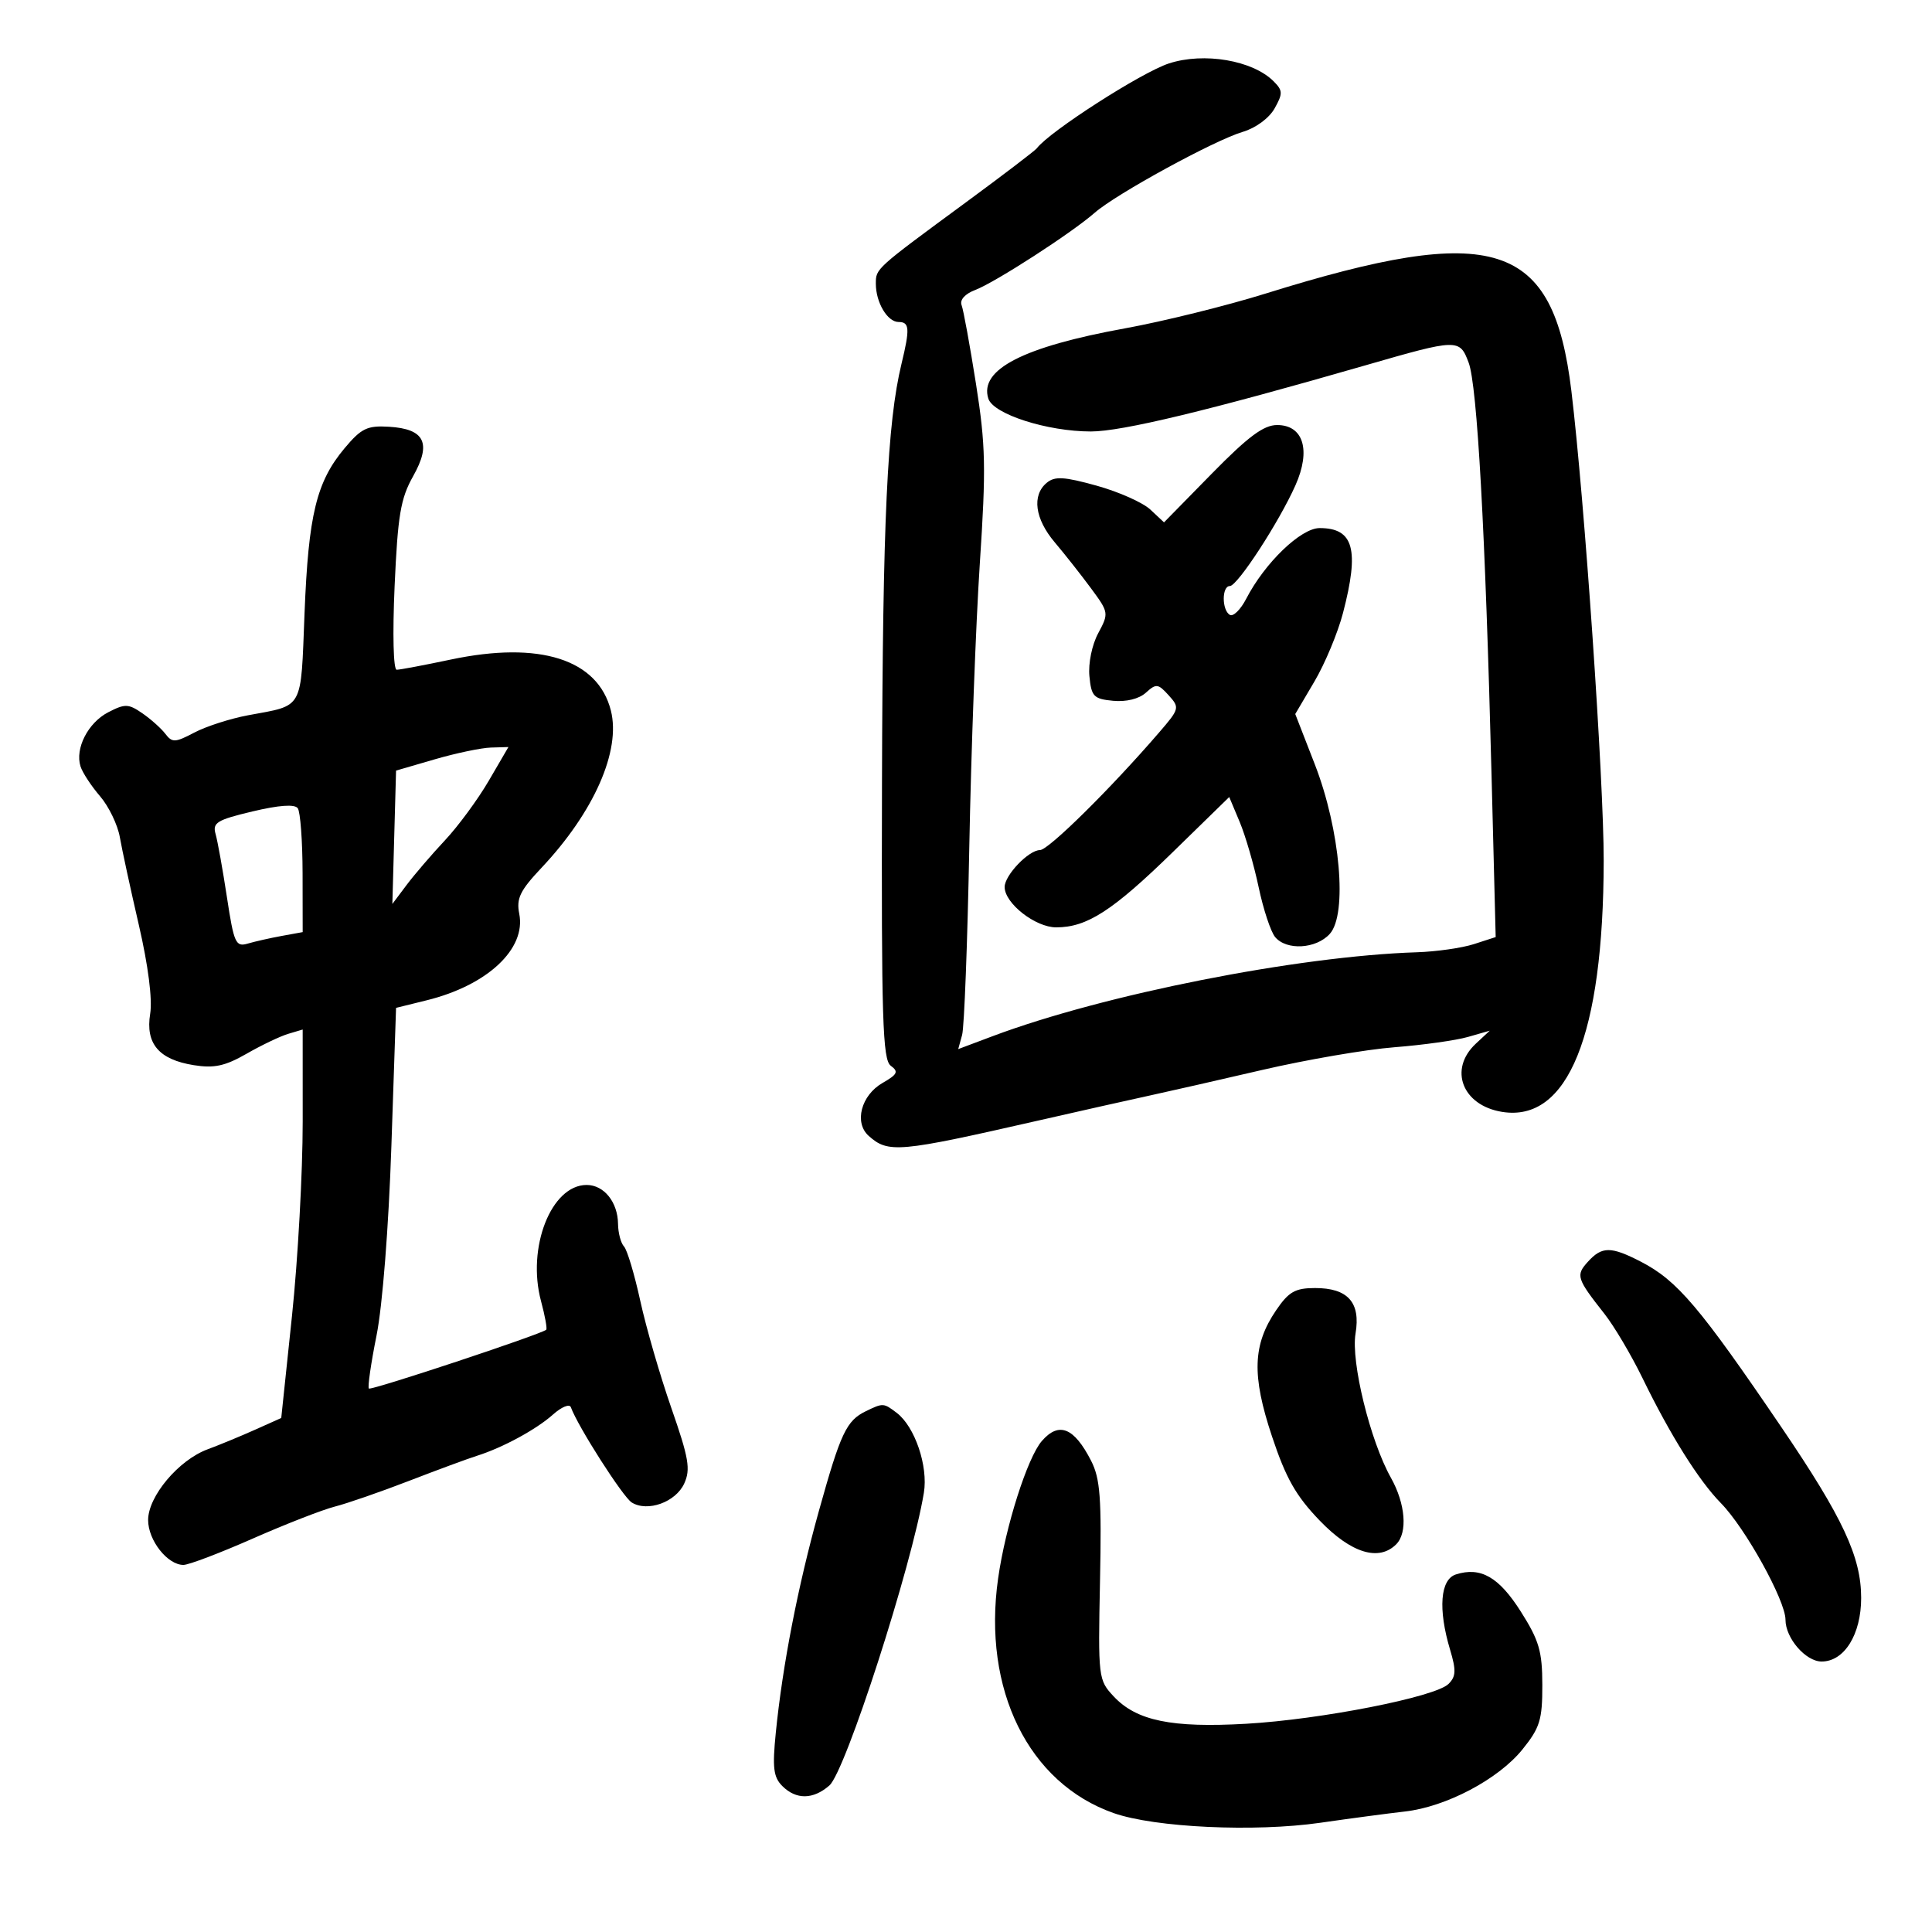 <svg xmlns="http://www.w3.org/2000/svg" width="300" height="300" viewBox="0 0 300 300" version="1.1">
	<path d="M 181.500 9.853 C 177.236 11.247, 162.962 20.418, 161 23.024 C 160.725 23.390, 155.775 27.164, 150 31.411 C 135.896 41.783, 136 41.689, 136 44.056 C 136 46.973, 137.800 50, 139.535 50 C 141.237 50, 141.308 51.030, 139.983 56.500 C 137.769 65.637, 137.064 80.758, 136.955 121.455 C 136.856 158.336, 137.050 164.563, 138.322 165.493 C 139.567 166.404, 139.362 166.829, 137.042 168.161 C 133.707 170.075, 132.594 174.332, 134.893 176.382 C 137.932 179.091, 139.507 178.950, 161 174.050 C 167.875 172.482, 175.750 170.714, 178.500 170.120 C 181.250 169.527, 189.125 167.736, 196 166.140 C 202.875 164.545, 212.110 162.959, 216.522 162.616 C 220.934 162.272, 226.070 161.553, 227.936 161.018 L 231.328 160.045 229.164 162.062 C 224.902 166.033, 227.060 171.649, 233.234 172.651 C 243.465 174.311, 248.977 160.699, 249.022 133.662 C 249.042 121.210, 246.043 77.607, 244.005 60.719 C 241.187 37.370, 232.121 34.483, 196.500 45.591 C 190.450 47.477, 180.643 49.904, 174.706 50.983 C 158.877 53.861, 152.033 57.377, 153.467 61.895 C 154.233 64.309, 162.628 67, 169.391 67 C 174.202 67, 187.717 63.744, 212 56.735 C 226.373 52.586, 226.643 52.579, 228.045 56.292 C 229.384 59.838, 230.636 82.386, 231.610 120.504 L 232.249 145.508 228.874 146.600 C 227.018 147.200, 223.025 147.771, 220 147.868 C 201.484 148.464, 171.409 154.412, 154.146 160.893 L 148.792 162.904 149.397 160.702 C 149.730 159.491, 150.231 146.350, 150.512 131.500 C 150.793 116.650, 151.528 96.850, 152.146 87.500 C 153.128 72.626, 153.054 69.139, 151.552 59.616 C 150.607 53.631, 149.601 48.124, 149.316 47.380 C 149.002 46.564, 149.842 45.630, 151.435 45.025 C 154.542 43.844, 166.415 36.169, 169.999 33.025 C 173.322 30.111, 188.600 21.765, 192.976 20.475 C 194.984 19.883, 197.070 18.348, 197.915 16.842 C 199.217 14.523, 199.200 14.057, 197.764 12.622 C 194.506 9.363, 186.940 8.075, 181.500 9.853 M 53.514 69.592 C 49.136 74.813, 47.896 79.915, 47.290 95.191 C 46.685 110.449, 47.244 109.440, 38.500 111.071 C 35.750 111.584, 32.006 112.790, 30.179 113.752 C 27.199 115.321, 26.738 115.342, 25.679 113.954 C 25.031 113.104, 23.420 111.665, 22.101 110.756 C 19.943 109.269, 19.411 109.253, 16.808 110.599 C 13.668 112.223, 11.620 116.226, 12.503 119.010 C 12.808 119.970, 14.169 122.048, 15.528 123.628 C 16.887 125.207, 18.273 128.075, 18.608 130 C 18.943 131.925, 20.272 138.065, 21.562 143.645 C 23.013 149.919, 23.684 155.174, 23.320 157.417 C 22.567 162.055, 24.667 164.531, 30.087 165.398 C 33.258 165.905, 34.949 165.539, 38.291 163.622 C 40.606 162.294, 43.513 160.906, 44.750 160.536 L 47 159.865 47.003 174.183 C 47.004 182.057, 46.255 195.629, 45.338 204.343 L 43.672 220.185 39.586 222.015 C 37.339 223.021, 34.035 224.385, 32.245 225.046 C 27.742 226.707, 23 232.343, 23 236.035 C 23 239.181, 26.007 243, 28.484 243 C 29.300 243, 34.138 241.162, 39.234 238.916 C 44.330 236.670, 50.075 234.431, 52 233.939 C 53.925 233.448, 59.100 231.655, 63.500 229.954 C 67.900 228.254, 72.651 226.500, 74.058 226.056 C 78.074 224.790, 83.278 221.964, 85.887 219.633 C 87.200 218.460, 88.439 217.955, 88.641 218.510 C 89.723 221.496, 96.727 232.456, 98.095 233.305 C 100.557 234.832, 104.929 233.249, 106.249 230.354 C 107.255 228.144, 106.960 226.416, 104.244 218.631 C 102.493 213.609, 100.323 206.125, 99.423 202 C 98.522 197.875, 97.384 194.072, 96.893 193.550 C 96.402 193.027, 95.986 191.452, 95.968 190.050 C 95.926 186.655, 93.786 184, 91.092 184 C 85.591 184, 81.773 193.731, 84.013 202.047 C 84.628 204.332, 84.989 206.328, 84.816 206.481 C 84.002 207.202, 57.618 215.951, 57.279 215.612 C 57.067 215.400, 57.603 211.688, 58.470 207.363 C 59.391 202.770, 60.349 190.560, 60.773 178 L 61.500 156.500 66.261 155.325 C 75.678 153.001, 81.720 147.352, 80.629 141.894 C 80.154 139.519, 80.744 138.296, 84.073 134.763 C 92.232 126.106, 96.440 116.570, 94.855 110.327 C 92.836 102.371, 83.811 99.498, 70 102.415 C 65.875 103.286, 62.095 103.999, 61.599 103.999 C 61.081 104, 60.943 98.482, 61.275 91.017 C 61.765 80.012, 62.201 77.414, 64.139 73.966 C 67.040 68.806, 65.968 66.601, 60.398 66.265 C 57.020 66.062, 56.102 66.506, 53.514 69.592 M 188.158 73.556 L 180.748 81.112 178.624 79.125 C 177.456 78.032, 173.704 76.363, 170.287 75.415 C 165.214 74.009, 163.793 73.927, 162.537 74.969 C 160.200 76.909, 160.692 80.567, 163.782 84.215 C 165.312 86.022, 167.838 89.224, 169.395 91.332 C 172.179 95.100, 172.198 95.217, 170.527 98.332 C 169.557 100.139, 168.971 103.004, 169.163 105 C 169.467 108.157, 169.827 108.531, 172.844 108.820 C 174.878 109.015, 176.870 108.523, 177.931 107.562 C 179.528 106.117, 179.827 106.151, 181.467 107.963 C 183.202 109.881, 183.157 110.060, 180.001 113.721 C 172.482 122.444, 162.806 132, 161.491 132 C 159.736 132, 156 135.901, 156 137.734 C 156 140.267, 160.769 144, 164.004 144 C 168.797 144, 172.772 141.430, 182.187 132.240 L 190.874 123.762 192.498 127.631 C 193.391 129.759, 194.715 134.313, 195.439 137.751 C 196.163 141.188, 197.316 144.676, 198 145.501 C 199.762 147.623, 204.364 147.360, 206.487 145.015 C 209.265 141.945, 208.108 128.831, 204.164 118.687 L 201.126 110.874 204.106 105.819 C 205.746 103.040, 207.742 98.248, 208.543 95.172 C 211.112 85.310, 210.201 82, 204.916 82 C 202 82, 196.403 87.386, 193.514 92.973 C 192.634 94.674, 191.484 95.799, 190.957 95.474 C 189.705 94.700, 189.715 91, 190.969 91 C 192.151 91, 198.623 81.058, 201.166 75.337 C 203.584 69.897, 202.392 66, 198.309 66 C 196.217 66, 193.814 67.788, 188.158 73.556 M 67.500 117.910 L 61.500 119.658 61.213 130.011 L 60.926 140.364 63.127 137.432 C 64.338 135.819, 67.016 132.700, 69.077 130.500 C 71.139 128.300, 74.203 124.138, 75.887 121.250 L 78.948 116 76.224 116.081 C 74.726 116.126, 70.800 116.949, 67.500 117.910 M 39.201 126 C 33.681 127.314, 32.973 127.747, 33.475 129.500 C 33.790 130.600, 34.583 135.015, 35.237 139.311 C 36.324 146.457, 36.598 147.071, 38.463 146.522 C 39.583 146.192, 41.962 145.656, 43.750 145.330 L 47 144.738 46.985 135.619 C 46.976 130.604, 46.639 126.050, 46.235 125.500 C 45.754 124.845, 43.325 125.018, 39.201 126 M 246.557 195.937 C 244.660 198.033, 244.817 198.526, 249.130 204 C 250.647 205.925, 253.311 210.425, 255.051 214 C 259.345 222.823, 263.792 229.915, 267.222 233.406 C 271.011 237.264, 277.250 248.530, 277.250 251.515 C 277.250 254.375, 280.389 258, 282.865 258 C 286.384 258, 289 253.791, 289 248.129 C 289 241.754, 286.155 235.661, 276.637 221.648 C 263.931 202.940, 260.435 198.822, 254.790 195.912 C 250.129 193.510, 248.750 193.514, 246.557 195.937 M 198.163 203.446 C 194.512 208.807, 194.354 213.554, 197.510 223.029 C 199.683 229.556, 201.230 232.283, 204.943 236.135 C 209.798 241.172, 214.099 242.501, 216.800 239.800 C 218.604 237.996, 218.247 233.500, 215.978 229.460 C 212.763 223.736, 209.749 211.447, 210.487 207.075 C 211.304 202.243, 209.299 199.997, 204.179 200.007 C 201.113 200.013, 200.111 200.585, 198.163 203.446 M 134.451 219.131 C 131.432 220.598, 130.538 222.492, 127.174 234.555 C 123.894 246.317, 121.519 258.535, 120.463 269.080 C 119.920 274.493, 120.100 275.957, 121.473 277.330 C 123.624 279.481, 126.260 279.452, 128.785 277.250 C 131.290 275.065, 141.556 243.266, 143.458 231.803 C 144.145 227.660, 142.061 221.527, 139.239 219.384 C 137.201 217.837, 137.123 217.833, 134.451 219.131 M 161.784 223.750 C 159.538 226.325, 156.130 237.031, 154.985 245.108 C 152.538 262.361, 159.706 276.902, 172.944 281.541 C 179.338 283.781, 194.821 284.505, 205 283.040 C 209.675 282.367, 215.598 281.579, 218.162 281.289 C 224.549 280.567, 232.671 276.278, 236.399 271.657 C 239.118 268.287, 239.499 267.056, 239.492 261.657 C 239.485 256.407, 238.994 254.726, 236.154 250.247 C 232.747 244.872, 229.922 243.255, 226.072 244.477 C 223.637 245.250, 223.281 249.870, 225.171 256.177 C 226.130 259.376, 226.084 260.340, 224.921 261.484 C 222.860 263.511, 205.115 267.002, 193.500 267.666 C 181.925 268.328, 176.472 267.201, 172.935 263.419 C 170.542 260.860, 170.505 260.549, 170.809 245.472 C 171.068 232.585, 170.846 229.598, 169.419 226.814 C 166.776 221.657, 164.430 220.715, 161.784 223.750" stroke="none" fill="black" fill-rule="evenodd"/>
</svg>